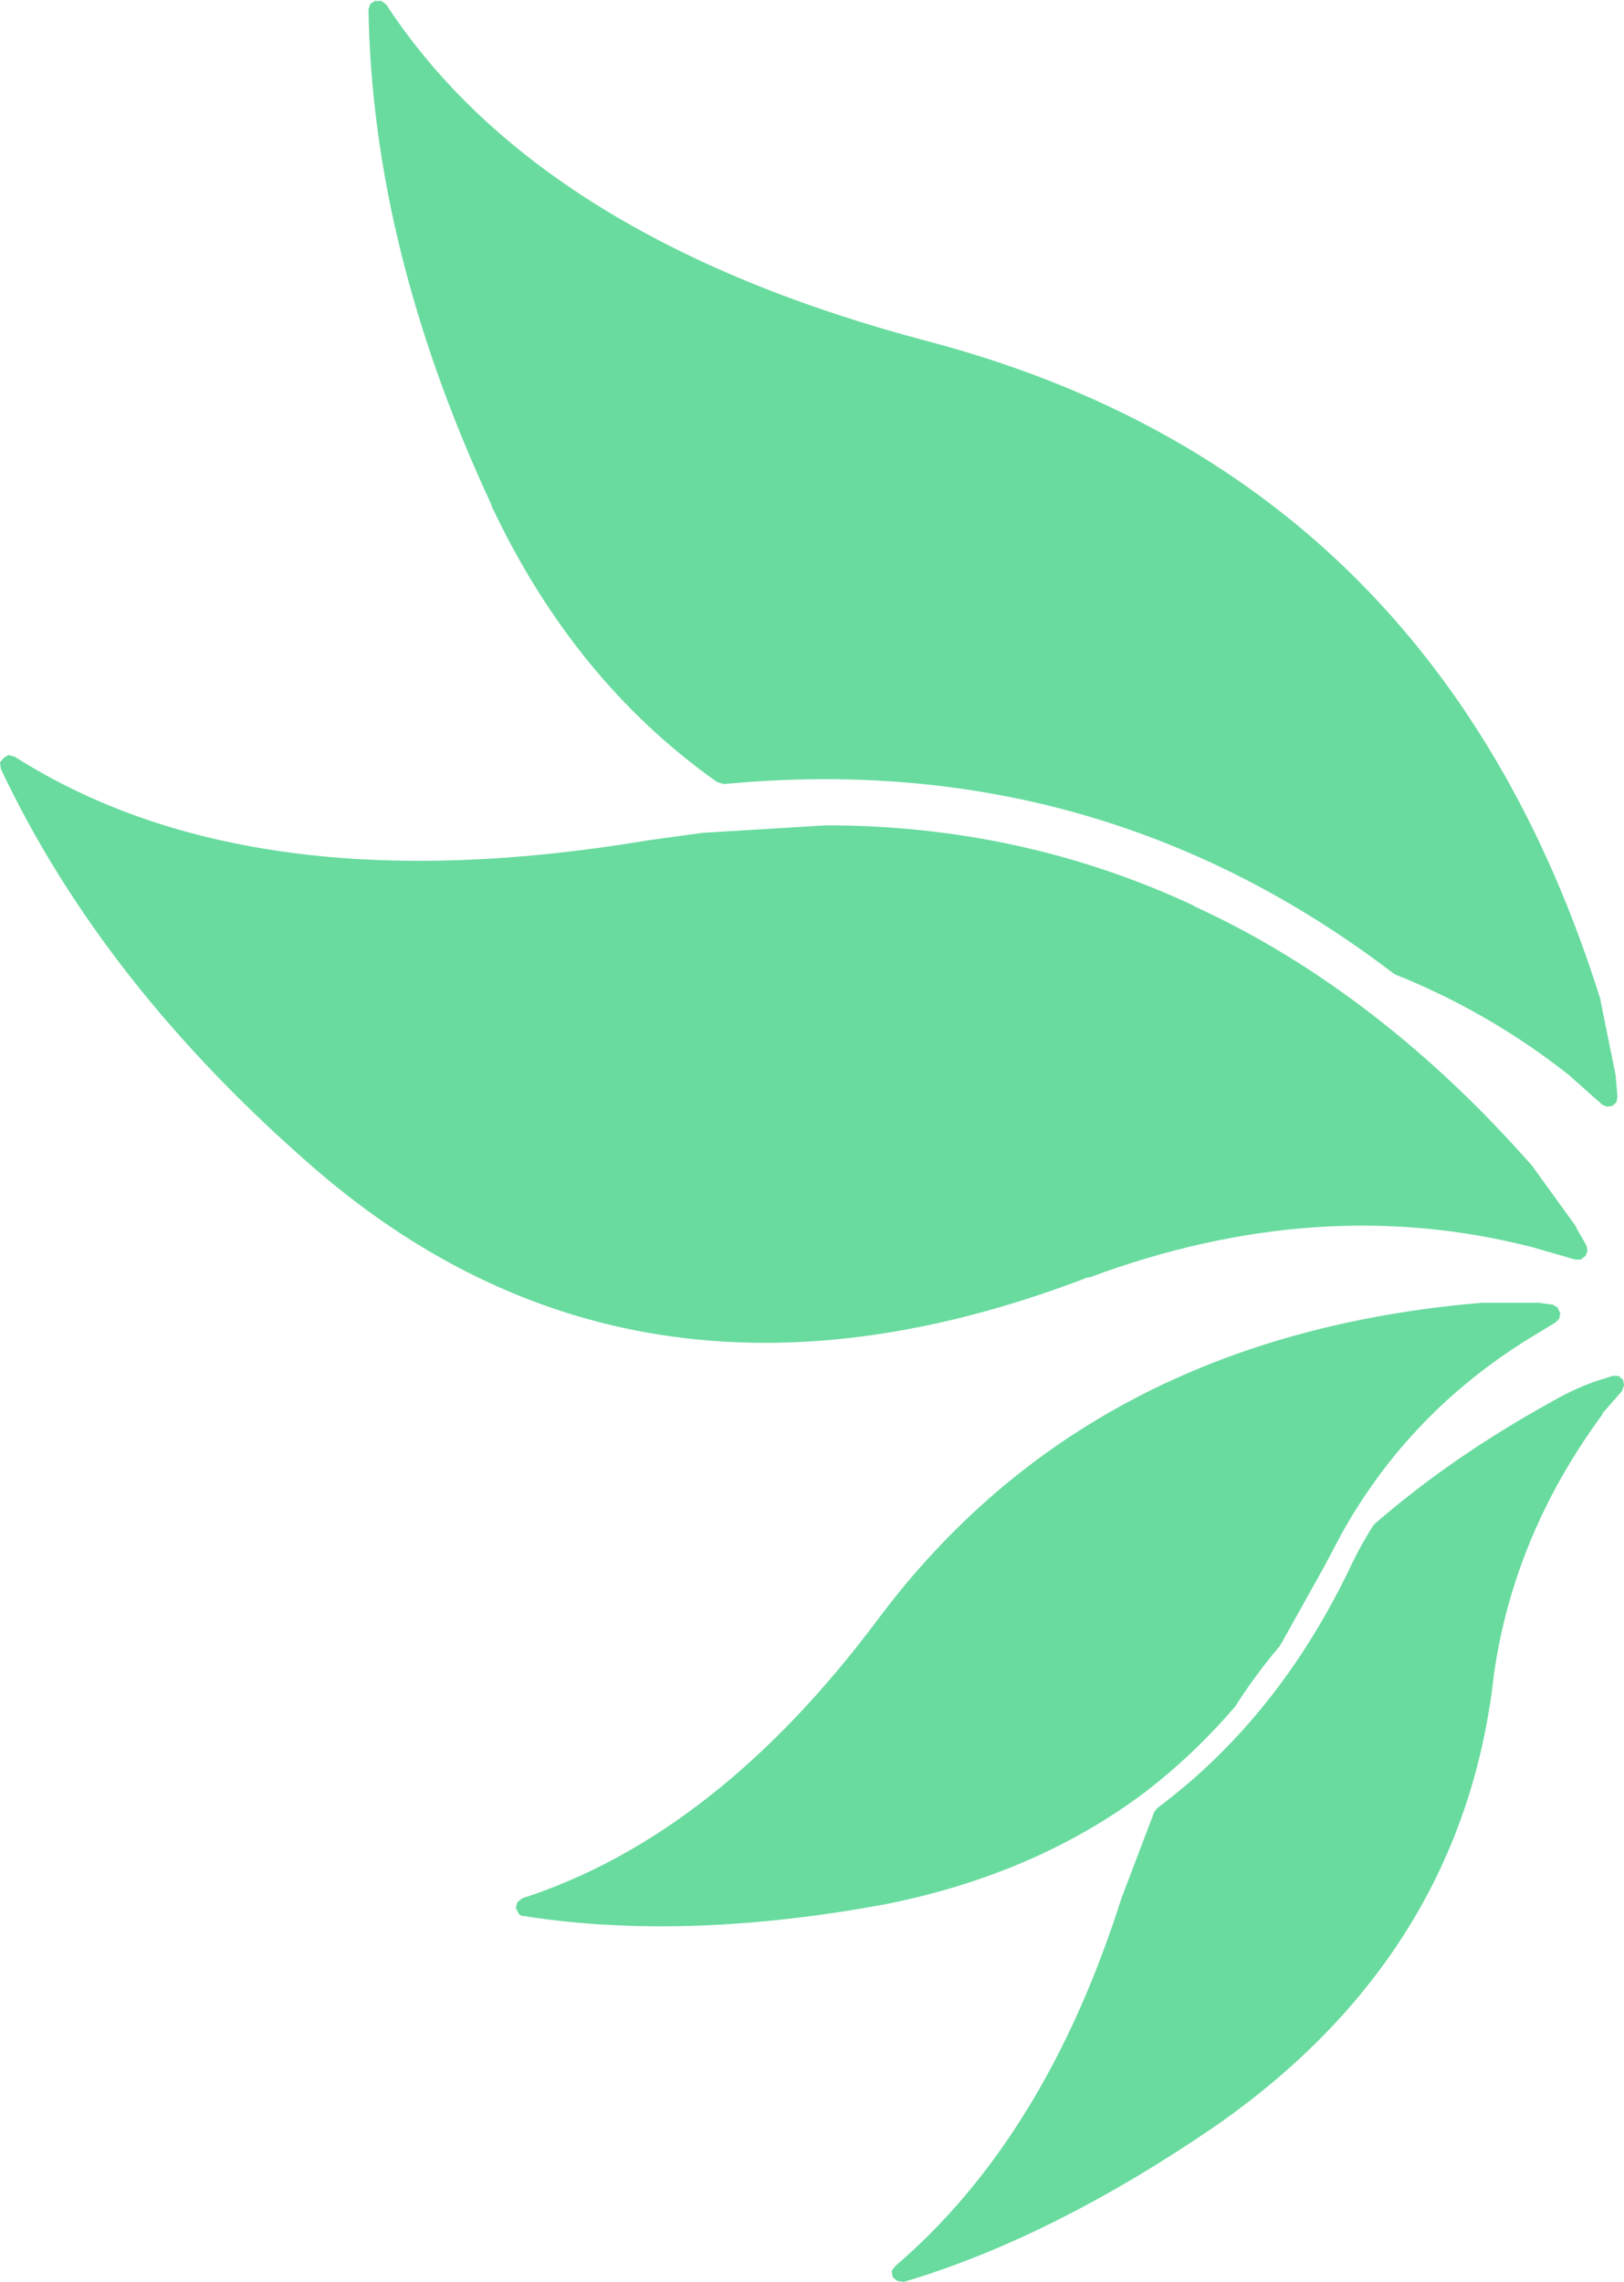 <?xml version="1.0" encoding="UTF-8" standalone="no"?>
<svg xmlns:xlink="http://www.w3.org/1999/xlink" height="121.65px" width="86.6px" xmlns="http://www.w3.org/2000/svg">
  <g transform="matrix(1.0, 0.0, 0.0, 1.0, 0.5, 0.5)">
    <path d="M84.85 52.85 L85.65 56.8 85.75 57.95 85.7 58.25 85.5 58.45 85.2 58.5 84.95 58.4 83.15 56.8 Q78.9 53.45 73.9 51.45 L73.75 51.35 Q58.05 39.4 38.1 41.3 L37.75 41.2 Q30.1 35.8 25.7 26.45 L25.7 26.4 Q19.35 12.75 19.15 0.0 L19.25 -0.3 19.5 -0.45 19.85 -0.45 20.1 -0.25 Q28.3 12.25 49.0 17.7 76.1 24.85 84.85 52.8 L84.85 52.85 M83.5 66.65 L81.25 66.0 Q69.85 63.05 57.6 67.6 L57.5 67.6 Q33.7 76.75 16.4 61.9 5.0 52.05 -0.45 40.5 L-0.5 40.15 -0.3 39.9 -0.05 39.75 0.3 39.85 Q12.9 47.85 34.05 44.3 L36.95 43.9 43.55 43.5 Q54.0 43.5 63.2 47.8 L63.15 47.8 Q68.1 50.05 72.75 53.65 77.15 57.05 81.2 61.65 L83.55 64.9 83.55 64.95 84.1 65.9 84.15 66.2 84.05 66.45 83.8 66.65 83.5 66.65 M81.5 68.95 L82.3 69.05 82.55 69.2 82.7 69.5 82.65 69.8 82.45 70.0 81.05 70.85 Q74.65 74.8 71.05 81.25 L70.2 82.85 70.15 82.95 67.75 87.25 67.7 87.3 Q66.4 88.85 65.35 90.5 L65.3 90.55 Q63.15 93.05 60.55 95.05 54.75 99.4 46.8 101.0 36.1 103.0 27.45 101.65 27.25 101.65 27.15 101.5 L27.0 101.2 27.1 100.9 27.35 100.7 Q37.7 97.35 46.3 85.85 57.6 70.7 78.55 68.95 L78.6 68.95 81.5 68.95 M84.7 73.1 L85.5 72.85 85.8 72.85 86.05 73.05 86.1 73.35 86.0 73.65 84.95 74.85 84.95 74.9 Q80.2 81.35 79.15 88.85 L79.15 88.9 Q77.45 103.7 64.3 112.85 55.6 118.8 47.7 121.15 L47.35 121.1 47.1 120.9 47.05 120.55 47.25 120.3 Q55.25 113.45 59.3 100.7 L61.05 96.1 61.2 95.9 Q67.7 91.05 71.55 82.95 72.1 81.8 72.75 80.8 L72.85 80.7 Q76.95 77.15 82.2 74.25 83.5 73.5 84.7 73.1" fill="#4fd48e" fill-opacity="0.851" fill-rule="evenodd" stroke="none"/>
  </g>
</svg>
